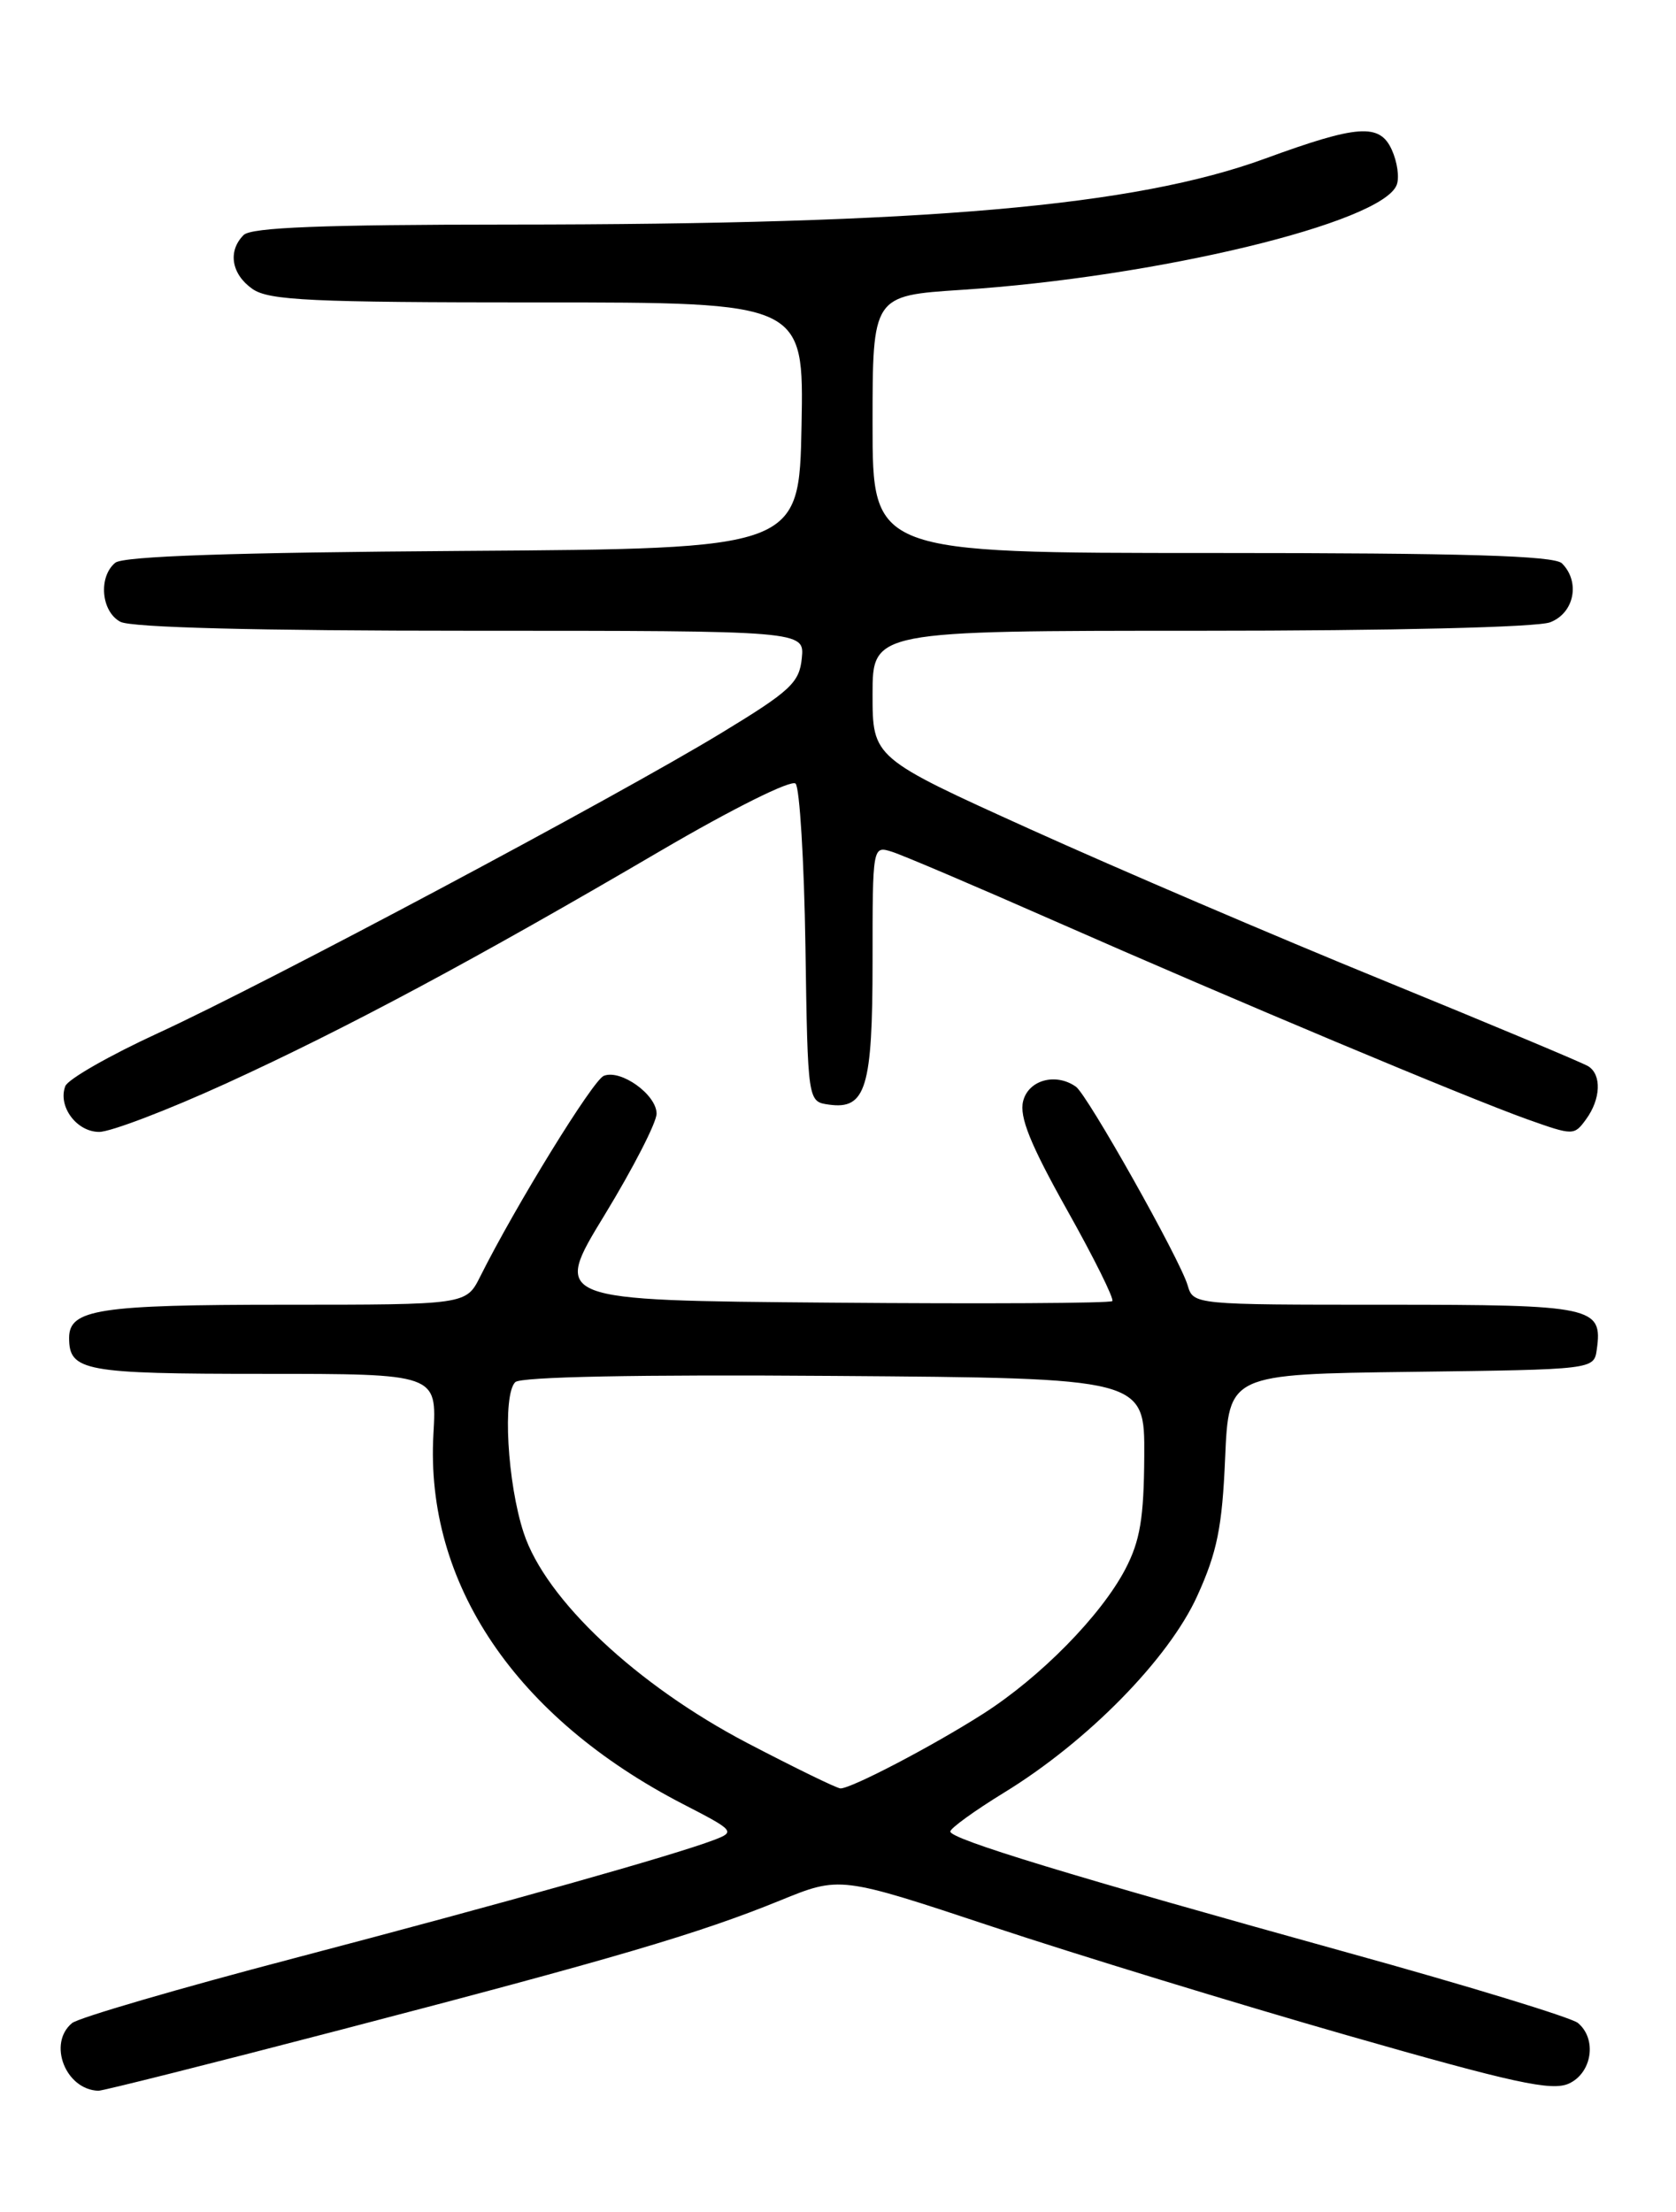 <?xml version="1.0" encoding="UTF-8" standalone="no"?>
<!DOCTYPE svg PUBLIC "-//W3C//DTD SVG 1.1//EN" "http://www.w3.org/Graphics/SVG/1.1/DTD/svg11.dtd" >
<svg xmlns="http://www.w3.org/2000/svg" xmlns:xlink="http://www.w3.org/1999/xlink" version="1.1" viewBox="0 0 194 256">
 <g >
 <path fill="currentColor"
d=" M 39.38 234.93 C 71.18 226.64 80.86 223.79 90.30 219.95 C 97.23 217.12 97.23 217.12 114.87 222.98 C 124.56 226.20 143.01 231.85 155.85 235.53 C 175.25 241.09 179.61 242.04 181.60 241.14 C 184.29 239.91 184.88 235.97 182.64 234.12 C 181.89 233.50 169.90 229.83 155.98 225.98 C 124.00 217.11 110.00 212.85 110.00 211.97 C 110.00 211.59 112.81 209.56 116.25 207.45 C 125.90 201.54 135.28 191.99 138.59 184.69 C 140.89 179.63 141.47 176.73 141.81 168.77 C 142.23 159.04 142.23 159.04 163.37 158.77 C 184.50 158.50 184.50 158.50 184.83 156.19 C 185.53 151.23 184.45 151.00 160.44 151.00 C 138.17 151.00 138.13 151.00 137.47 148.75 C 136.59 145.75 125.87 126.70 124.54 125.77 C 122.21 124.12 119.04 124.99 118.43 127.44 C 117.97 129.25 119.26 132.44 123.50 140.01 C 126.63 145.58 128.99 150.34 128.75 150.58 C 128.50 150.83 113.83 150.91 96.13 150.76 C 63.95 150.50 63.95 150.50 69.98 140.62 C 73.29 135.19 76.00 129.91 76.00 128.89 C 76.00 126.69 71.86 123.72 69.89 124.51 C 68.64 125.00 59.69 139.53 55.58 147.75 C 53.95 151.00 53.95 151.00 32.91 151.00 C 11.42 151.00 8.00 151.53 8.00 154.84 C 8.00 158.68 9.73 159.00 30.48 159.00 C 50.57 159.00 50.57 159.00 50.17 165.96 C 49.19 183.26 59.68 198.79 79.09 208.81 C 85.02 211.86 85.13 212.00 82.66 212.94 C 77.92 214.74 58.64 220.17 34.09 226.62 C 20.66 230.14 9.07 233.53 8.34 234.14 C 5.50 236.49 7.58 241.84 11.38 241.97 C 11.87 241.99 24.47 238.82 39.38 234.93 Z  M 26.20 125.38 C 40.09 119.03 54.99 111.05 76.51 98.44 C 84.78 93.60 91.60 90.20 92.09 90.69 C 92.56 91.16 93.08 99.64 93.23 109.53 C 93.50 127.50 93.50 127.50 95.94 127.84 C 100.23 128.45 101.00 125.91 101.00 111.24 C 101.00 97.87 101.00 97.87 103.25 98.58 C 104.49 98.97 112.92 102.56 122.00 106.56 C 142.89 115.76 169.90 127.09 176.84 129.56 C 182.11 131.43 182.21 131.43 183.59 129.54 C 185.30 127.20 185.41 124.37 183.84 123.40 C 183.20 123.00 172.51 118.53 160.09 113.45 C 147.66 108.38 129.29 100.51 119.25 95.97 C 101.00 87.71 101.00 87.71 101.00 80.35 C 101.00 73.00 101.00 73.00 138.93 73.00 C 161.16 73.00 177.93 72.60 179.43 72.02 C 182.22 70.96 182.95 67.35 180.80 65.20 C 179.91 64.31 169.53 64.00 140.30 64.00 C 101.00 64.00 101.00 64.00 101.00 49.11 C 101.00 34.22 101.00 34.22 111.25 33.55 C 133.88 32.08 159.99 25.79 161.67 21.40 C 162.00 20.56 161.74 18.73 161.10 17.33 C 159.70 14.25 157.17 14.43 146.45 18.35 C 131.36 23.87 107.26 25.98 58.95 25.99 C 37.31 26.00 29.08 26.32 28.20 27.20 C 26.34 29.06 26.78 31.73 29.22 33.44 C 31.12 34.77 35.99 35.00 62.25 35.00 C 93.05 35.00 93.05 35.00 92.78 49.25 C 92.50 63.50 92.50 63.50 53.59 63.76 C 26.90 63.94 14.26 64.37 13.34 65.13 C 11.36 66.77 11.71 70.78 13.93 71.96 C 15.17 72.63 29.78 73.00 54.50 73.00 C 93.13 73.00 93.13 73.00 92.81 76.18 C 92.53 79.01 91.50 79.97 83.50 84.83 C 71.25 92.27 30.82 113.81 18.31 119.56 C 12.70 122.14 7.87 124.90 7.56 125.70 C 6.67 128.03 8.86 131.00 11.48 131.00 C 12.81 131.00 19.43 128.47 26.20 125.38 Z  M 86.51 201.73 C 73.69 195.02 63.15 185.12 60.62 177.41 C 58.72 171.64 58.15 161.45 59.64 159.96 C 60.26 159.34 73.82 159.07 96.56 159.24 C 132.50 159.50 132.50 159.50 132.45 168.50 C 132.41 175.70 131.97 178.32 130.26 181.60 C 127.44 186.98 120.44 194.10 113.82 198.33 C 107.95 202.08 98.51 207.01 97.28 206.98 C 96.85 206.96 92.01 204.60 86.51 201.73 Z "/>
</g>
</svg>